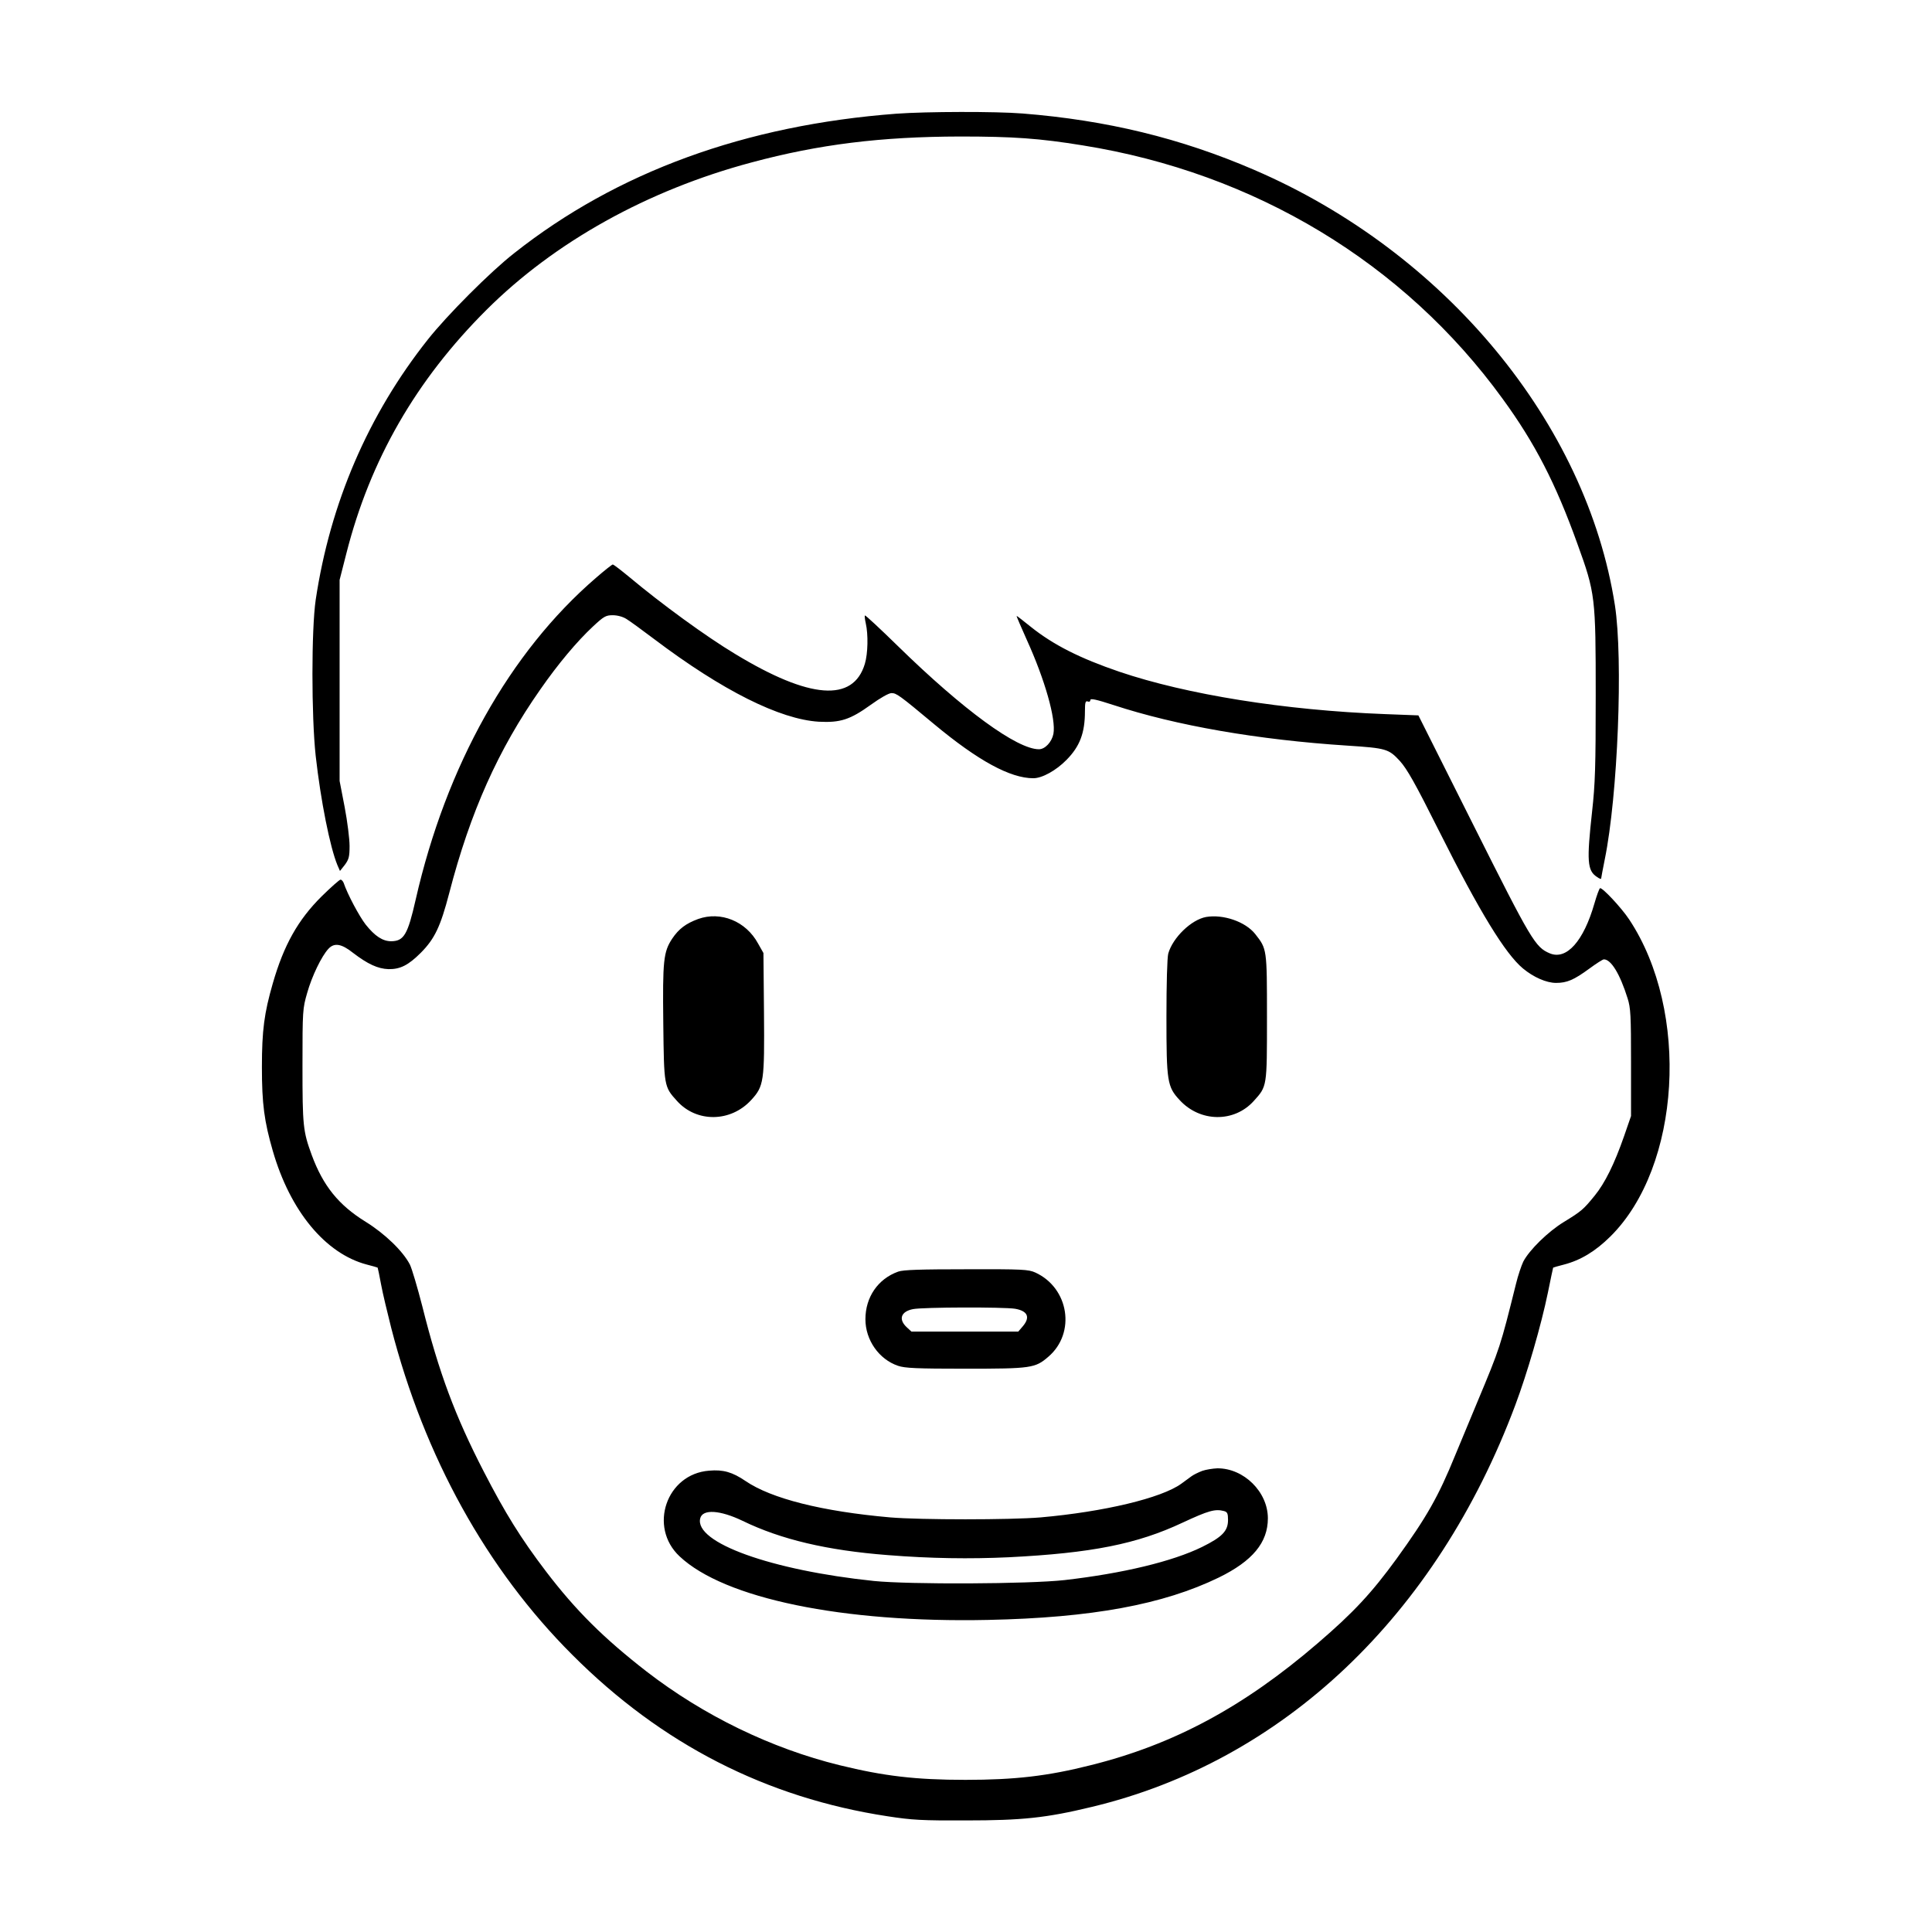 <?xml version="1.0" standalone="no"?>
<!DOCTYPE svg PUBLIC "-//W3C//DTD SVG 20010904//EN"
 "http://www.w3.org/TR/2001/REC-SVG-20010904/DTD/svg10.dtd">
<svg version="1.0" xmlns="http://www.w3.org/2000/svg"
 width="2048pt" height="2048pt" viewBox="0 0 2048 2048"
 preserveAspectRatio="xMidYMid meet">
<g transform="translate(0,2048) scale(0.192,-0.192)"
fill="#000000" stroke="none">
<path d="M4950 10039 c-835 -63 -1543 -321 -2111 -770 -132 -103 -371 -343
-477 -477 -329 -415 -539 -903 -619 -1437 -24 -164 -24 -642 0 -862 28 -249
79 -504 120 -603 l14 -32 27 34 c22 30 26 45 26 104 0 39 -12 135 -27 214
l-28 145 0 555 0 555 37 145 c131 517 385 958 773 1345 377 376 891 662 1465
815 372 100 714 142 1150 143 295 0 437 -10 678 -49 950 -152 1774 -649 2318
-1399 178 -244 293 -467 413 -801 99 -273 101 -293 101 -837 0 -394 -3 -488
-20 -641 -30 -273 -27 -326 27 -361 12 -9 23 -13 23 -9 0 3 9 51 20 106 72
352 102 1106 56 1403 -157 1007 -939 1951 -1992 2404 -406 175 -814 274 -1278
311 -150 12 -530 11 -696 -1z M3290 7476 c-475 -409 -827 -1037 -995 -1776
-44 -194 -65 -229 -135 -230 -47 0 -90 28 -141 92 -35 45 -100 166 -122 231
-4 9 -11 17 -17 17 -6 0 -53 -42 -104 -92 -131 -130 -209 -269 -270 -481 -47
-163 -60 -258 -60 -462 0 -204 13 -299 60 -462 96 -333 291 -568 519 -628 32
-8 59 -16 60 -17 1 -2 10 -43 19 -93 9 -49 35 -157 56 -240 183 -711 527
-1333 1000 -1805 492 -493 1071 -789 1740 -891 136 -21 190 -24 435 -23 307 0
442 14 690 74 1058 252 1906 1056 2341 2219 66 176 143 441 180 621 15 74 28
136 29 138 1 1 28 9 60 17 92 24 173 73 256 155 389 385 440 1243 104 1750
-43 65 -148 177 -161 173 -4 -1 -18 -39 -31 -84 -60 -209 -154 -314 -246 -276
-81 34 -102 70 -422 708 l-304 606 -183 7 c-555 21 -1096 108 -1468 234 -217
74 -364 148 -489 248 -42 34 -77 61 -78 60 -2 -1 24 -60 56 -132 100 -220 162
-438 147 -519 -9 -45 -46 -85 -80 -85 -121 0 -418 217 -778 569 -98 96 -180
172 -183 170 -2 -3 0 -22 5 -44 14 -61 12 -166 -5 -223 -64 -214 -304 -196
-716 54 -160 96 -407 276 -586 426 -45 37 -85 68 -90 68 -4 0 -46 -33 -93 -74z
m169 -227 c18 -11 87 -61 153 -111 376 -284 694 -443 909 -456 118 -6 172 11
286 93 54 39 100 65 115 65 27 0 42 -10 236 -172 243 -202 420 -298 547 -298
49 0 126 43 183 101 74 75 102 149 102 269 0 49 3 58 15 54 9 -4 15 0 15 8 0
10 33 3 128 -28 344 -113 796 -192 1292 -224 214 -14 227 -18 289 -85 40 -45
84 -122 217 -388 224 -447 365 -676 462 -757 59 -49 130 -80 183 -80 60 0 98
16 184 79 38 28 74 51 80 51 40 0 89 -81 131 -215 17 -53 19 -95 19 -355 l0
-295 -38 -110 c-54 -155 -106 -260 -163 -330 -62 -76 -72 -85 -170 -145 -87
-53 -191 -155 -224 -219 -10 -21 -29 -76 -40 -122 -87 -349 -87 -350 -214
-654 -37 -88 -91 -219 -121 -291 -94 -231 -158 -343 -325 -574 -137 -188 -237
-296 -434 -465 -409 -352 -796 -560 -1254 -674 -237 -60 -418 -81 -692 -81
-274 0 -451 21 -695 81 -378 93 -750 274 -1065 517 -238 185 -390 336 -555
552 -140 184 -226 323 -344 552 -158 306 -248 547 -339 911 -27 105 -58 210
-69 232 -38 74 -139 171 -244 236 -149 92 -235 198 -298 369 -48 131 -51 161
-51 492 0 307 1 316 26 403 26 92 79 202 117 243 32 35 72 29 136 -22 81 -62
137 -88 196 -90 65 -1 110 22 179 91 76 77 108 144 156 328 116 448 271 794
503 1125 98 141 202 265 291 348 60 56 71 62 109 62 25 0 56 -8 76 -21z M3855
5593 c-68 -25 -107 -54 -144 -109 -48 -73 -53 -120 -49 -466 4 -349 4 -351 76
-430 108 -120 296 -118 409 5 71 77 74 103 71 484 l-3 328 -30 53 c-67 123
-206 179 -330 135z M6659 5604 c-82 -15 -184 -114 -209 -202 -6 -22 -10 -167
-10 -348 0 -358 4 -387 73 -461 113 -123 301 -125 409 -5 74 82 73 76 73 462
0 380 0 377 -65 460 -54 68 -176 110 -271 94z M4959 3646 c-112 -40 -181 -141
-181 -263 0 -114 74 -221 180 -257 38 -13 103 -16 372 -16 364 0 385 3 458 66
153 131 114 380 -72 465 -38 17 -69 19 -381 18 -252 0 -349 -3 -376 -13z m645
-205 c70 -12 86 -47 42 -98 l-24 -28 -295 0 -295 0 -26 24 c-47 44 -32 87 35
100 56 11 498 12 563 2z M6638 2546 c-21 -8 -48 -21 -60 -30 -13 -9 -38 -28
-56 -41 -109 -79 -426 -155 -777 -186 -168 -14 -663 -14 -830 0 -376 33 -657
104 -799 201 -72 49 -123 64 -201 57 -236 -18 -336 -311 -163 -473 247 -233
901 -368 1703 -351 574 12 967 85 1274 234 186 91 271 193 271 327 0 146 -133
277 -279 276 -25 -1 -63 -7 -83 -14z m120 -222 c18 -5 22 -13 22 -49 0 -61
-32 -94 -143 -149 -163 -80 -437 -146 -759 -183 -197 -22 -854 -25 -1053 -5
-567 59 -993 212 -959 346 13 52 109 46 234 -14 212 -103 466 -163 800 -189
237 -19 455 -22 670 -12 457 23 708 73 959 191 144 67 180 77 229 64z"/>
</g>
</svg>
